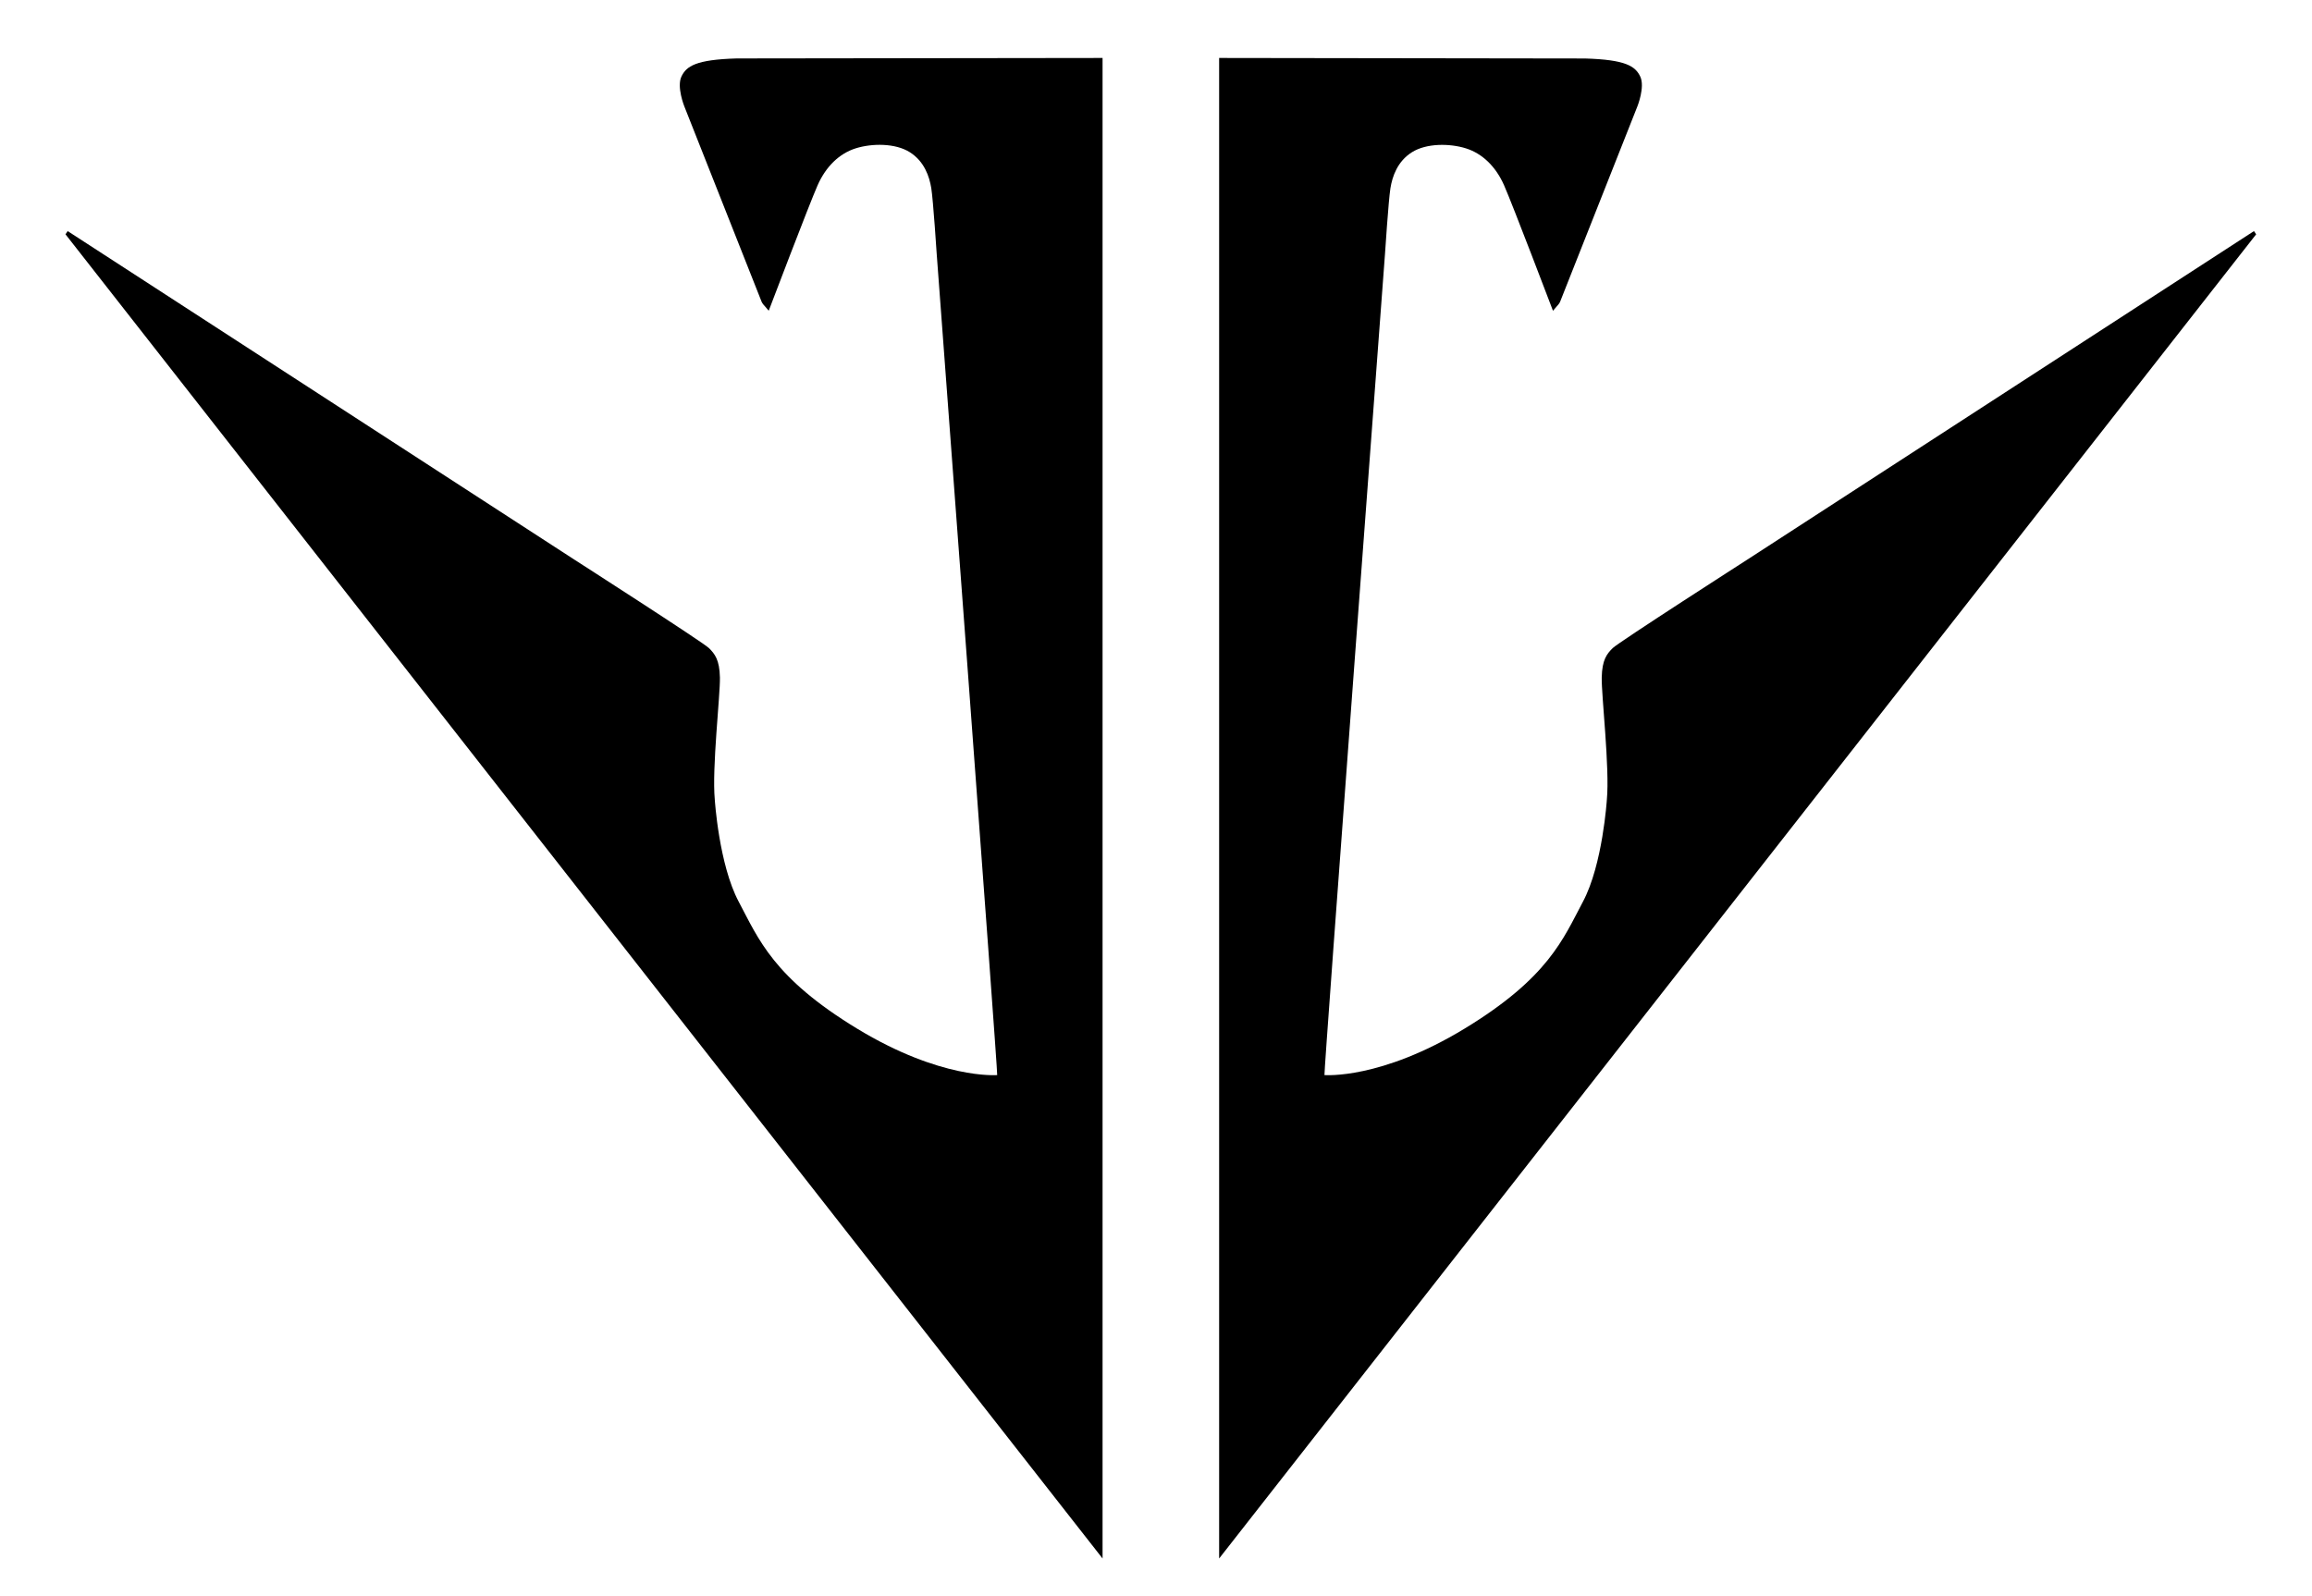 <?xml version="1.0" encoding="utf-8"?>
<!-- Generator: Adobe Illustrator 23.0.2, SVG Export Plug-In . SVG Version: 6.00 Build 0)  -->
<svg version="1.1" xmlns="http://www.w3.org/2000/svg" xmlns:xlink="http://www.w3.org/1999/xlink" x="0px" y="0px"
	 viewBox="0 0 445.85 307.78" style="enable-background:new 0 0 445.85 307.78;" xml:space="preserve">
<g id="Layer_1">
	<path fill="#000000" d="M212.62,11.18v289.4L12.63,45.19l0.42-0.62l97.69,63.35c0,0,24.86,15.96,25.98,17.08s2.04,2.24,2.11,5.67
		c0.07,3.43-1.56,17.49-0.99,23.54c0,0,0.79,12.53,4.62,19.71c3.82,7.19,6.66,14.64,22.81,24.46s26.84,8.97,27.03,8.97
		S180.64,49.03,180.64,49.03s-0.68-10.43-1.05-12.73s-1.36-5.19-4.15-6.95s-7.29-1.73-10.43-0.74s-5.74,3.49-7.34,7.12
		c-1.61,3.63-9.43,24.2-9.43,24.2l-0.75-0.88c0,0-0.48-0.49-0.61-0.83s-14.92-37.72-14.92-37.72s-1.5-3.74-0.55-5.74
		c0.95-2,2.78-3.26,10.66-3.49L212.62,11.18z"/>
	<path fill="#000000" d="M235.1,11.18v289.4L435.08,45.19l-0.42-0.62l-97.69,63.35c0,0-24.86,15.96-25.98,17.08s-2.04,2.24-2.11,5.67
		c-0.07,3.43,1.56,17.49,0.99,23.54c0,0-0.79,12.53-4.62,19.71c-3.82,7.19-6.66,14.64-22.81,24.46s-26.84,8.97-27.03,8.97
		s11.67-158.31,11.67-158.31s0.68-10.43,1.05-12.73s1.36-5.19,4.15-6.95c2.79-1.76,7.29-1.73,10.43-0.74s5.74,3.49,7.34,7.12
		c1.61,3.63,9.43,24.2,9.43,24.2l0.75-0.88c0,0,0.48-0.49,0.61-0.83c0.13-0.34,14.92-37.72,14.92-37.72s1.5-3.74,0.55-5.74
		c-0.95-2-2.78-3.26-10.66-3.49L235.1,11.18z"/>
</g>
<g id="Layer_2">
</g>
</svg>
